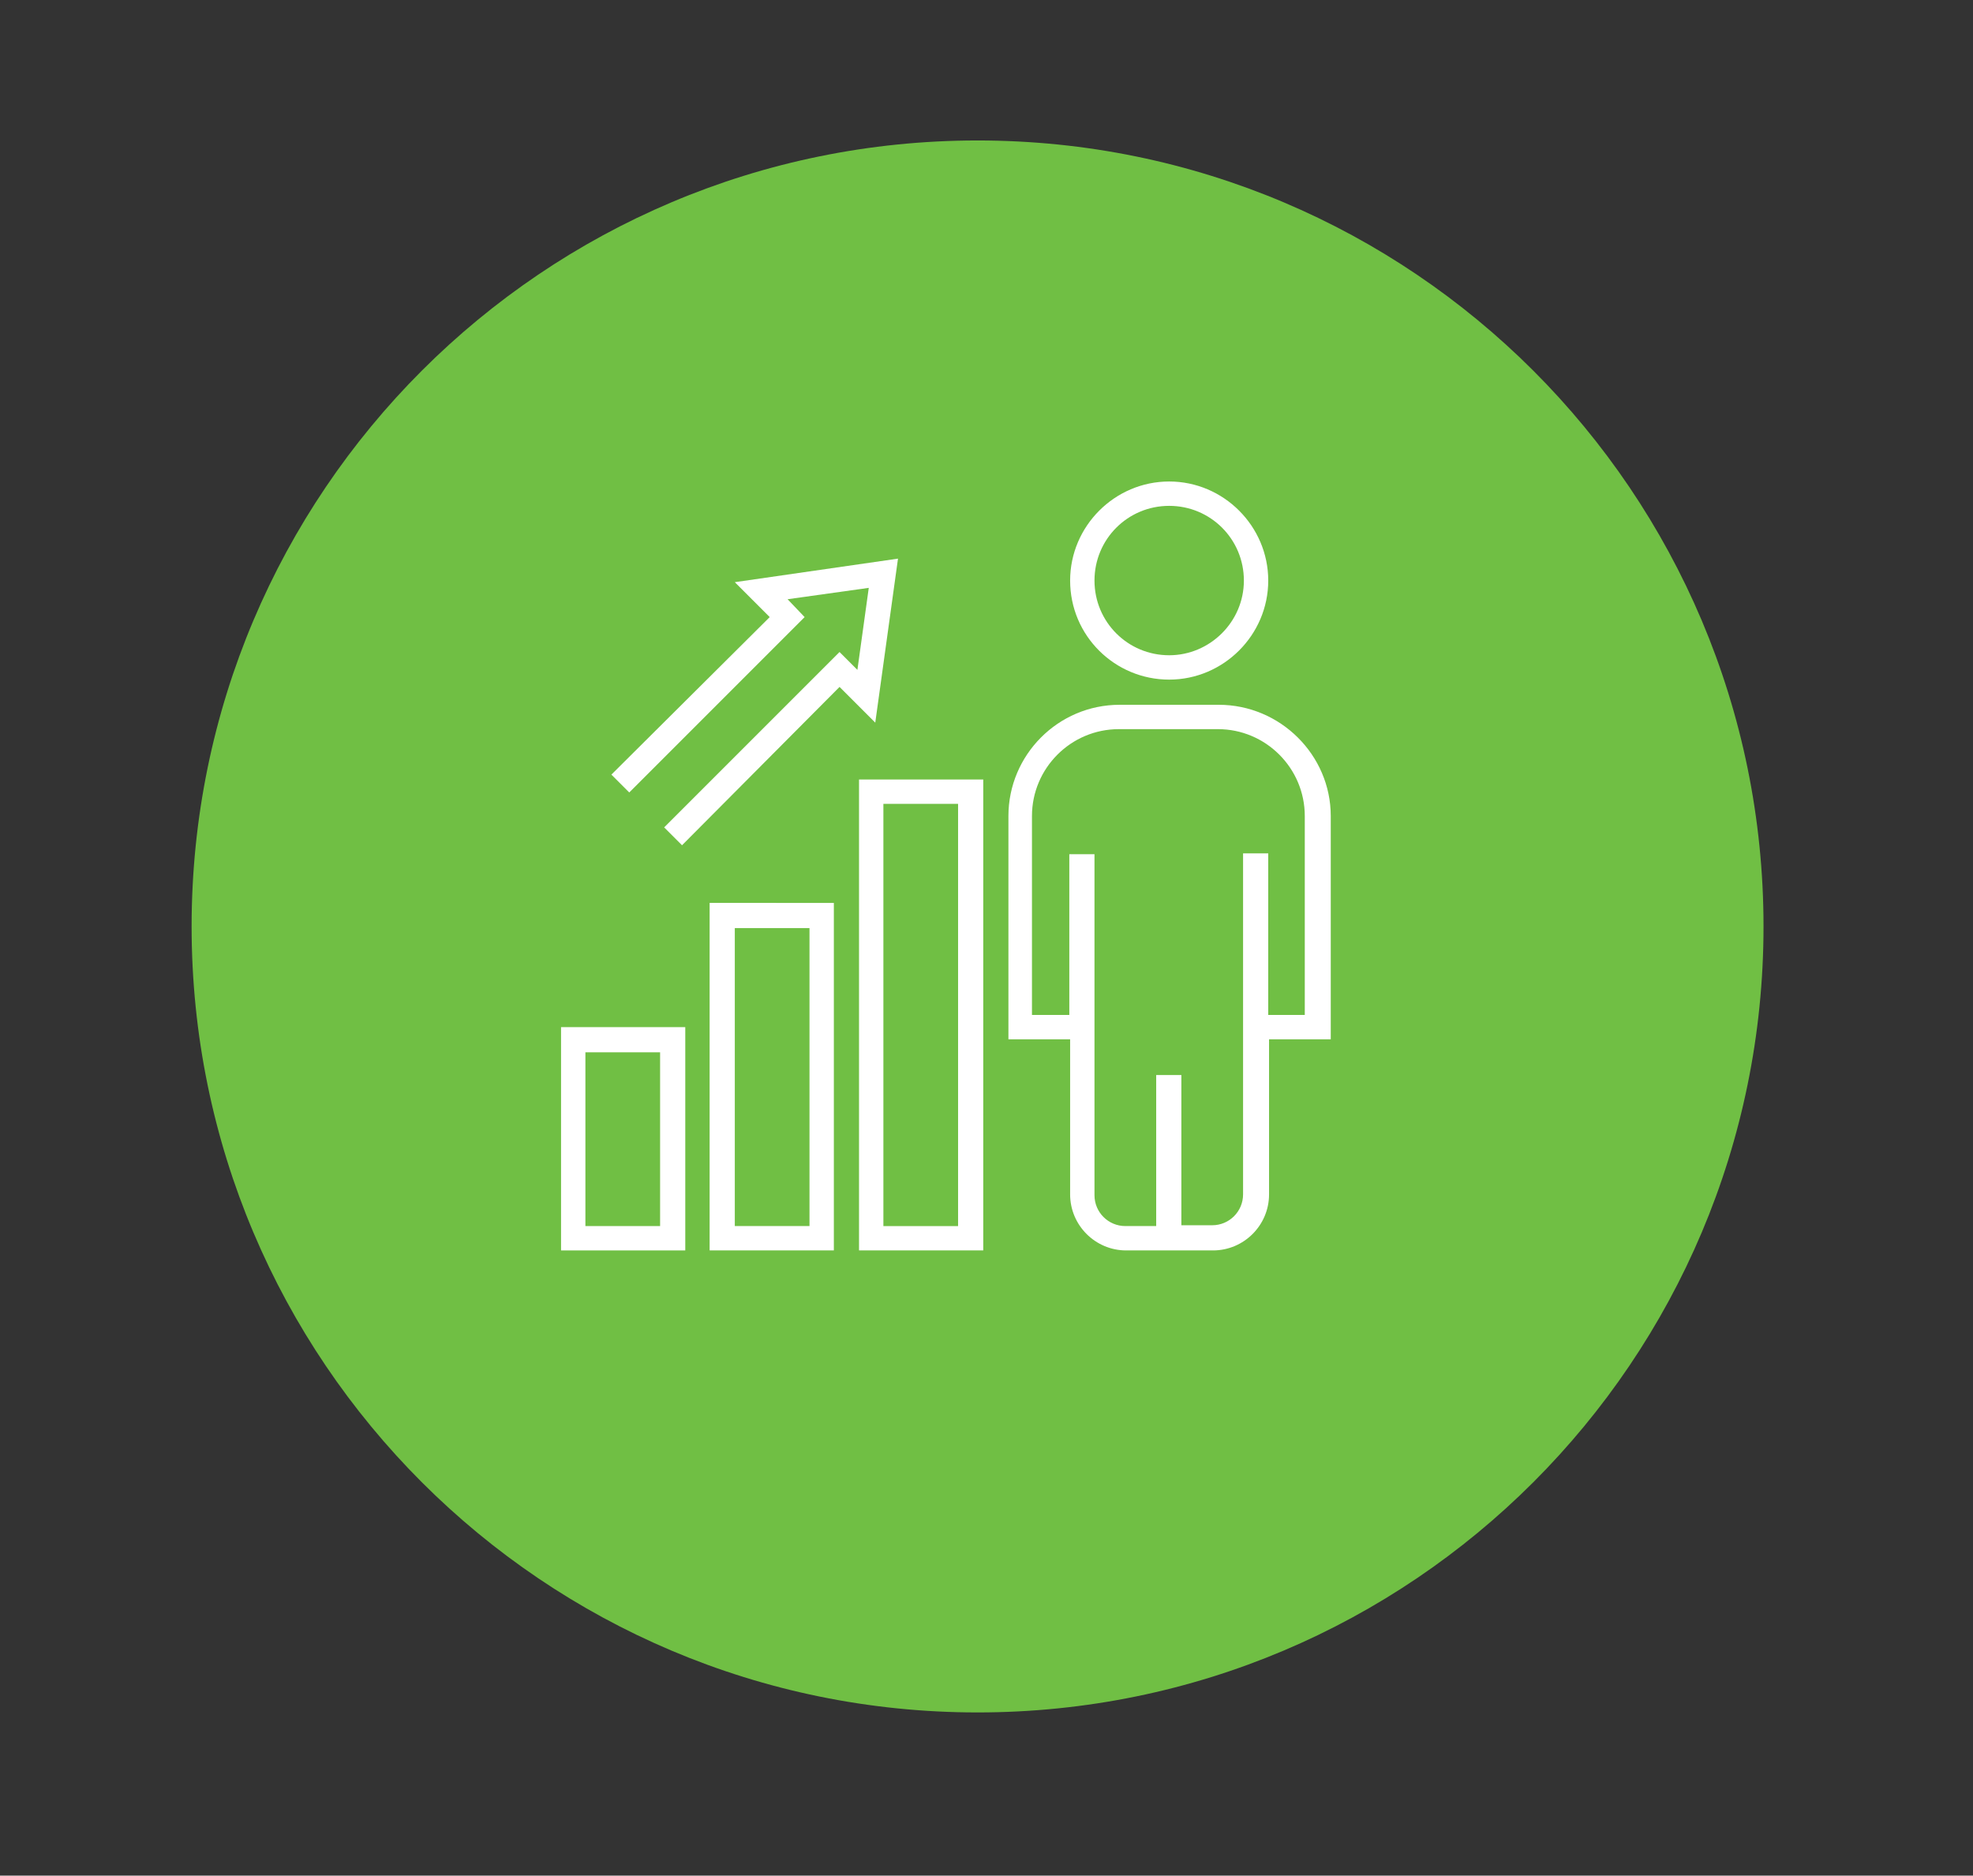 <?xml version="1.0" encoding="UTF-8"?>
<svg data-bbox="23.6 17.3 193.6 193.6" viewBox="0 0 243 231" height="231" width="243" xmlns="http://www.w3.org/2000/svg" data-type="color">
    <rect x="0" y="0" width="243" height="231" fill="#333333" stroke="none"/>
    <g>
        <path fill="#70bf44" d="M217.2 114.1c0 53.461-43.339 96.8-96.8 96.8s-96.8-43.339-96.8-96.8 43.339-96.8 96.8-96.8 96.8 43.339 96.8 96.8z" data-color="1"/>
        <path d="M150.1 86.8h-12.2c-7.6 0-13.7 6.2-13.7 13.7V128h7.6v19.1c0 3.8 3.1 6.9 6.9 6.9h10.7c3.8 0 6.9-3.1 6.9-6.9V128h7.6v-27.5c0-7.5-6.2-13.7-13.8-13.7zm6.1 38.2v-19.9h-3.1v42c0 2.1-1.7 3.8-3.8 3.8h-3.8v-18.5h-3.1V151h-3.8c-2.1 0-3.8-1.7-3.8-3.8v-42h-3.1V125h-4.6v-24.5c0-5.9 4.8-10.7 10.7-10.7H150c5.9 0 10.7 4.8 10.7 10.7V125h-4.5z" fill="#ffffff" data-color="2"/>
        <path d="M144 59.3c-6.7 0-12.2 5.5-12.2 12.2 0 6.8 5.5 12.2 12.2 12.2 6.7 0 12.2-5.5 12.2-12.2 0-6.7-5.5-12.2-12.2-12.2zm0 21.4c-5.1 0-9.2-4.1-9.2-9.2s4.1-9.2 9.2-9.2 9.2 4.1 9.2 9.2-4.2 9.2-9.2 9.2z" fill="#ffffff" data-color="2"/>
        <path d="M69.1 126.5V154h15.3v-27.5H69.1zM81.3 151h-9.2v-21.4h9.2V151z" fill="#ffffff" data-color="2"/>
        <path d="M87.4 111.2V154h15.3v-42.8H87.4zM99.7 151h-9.2v-36.7h9.2V151z" fill="#ffffff" data-color="2"/>
        <path d="M105.8 96v58h15.3V96h-15.3zm12.2 55h-9.2V99h9.2v52z" fill="#ffffff" data-color="2"/>
        <path fill="#ffffff" d="M90.5 71.7l4.3 4.3-19.5 19.4 2.2 2.2L99.1 76 97 73.8l10-1.4-1.4 10.1-2.2-2.2-21.6 21.6 2.2 2.2 19.4-19.5 4.4 4.4 2.8-20.2-20.1 2.9z" data-color="2"/>
    </g>
</svg>
